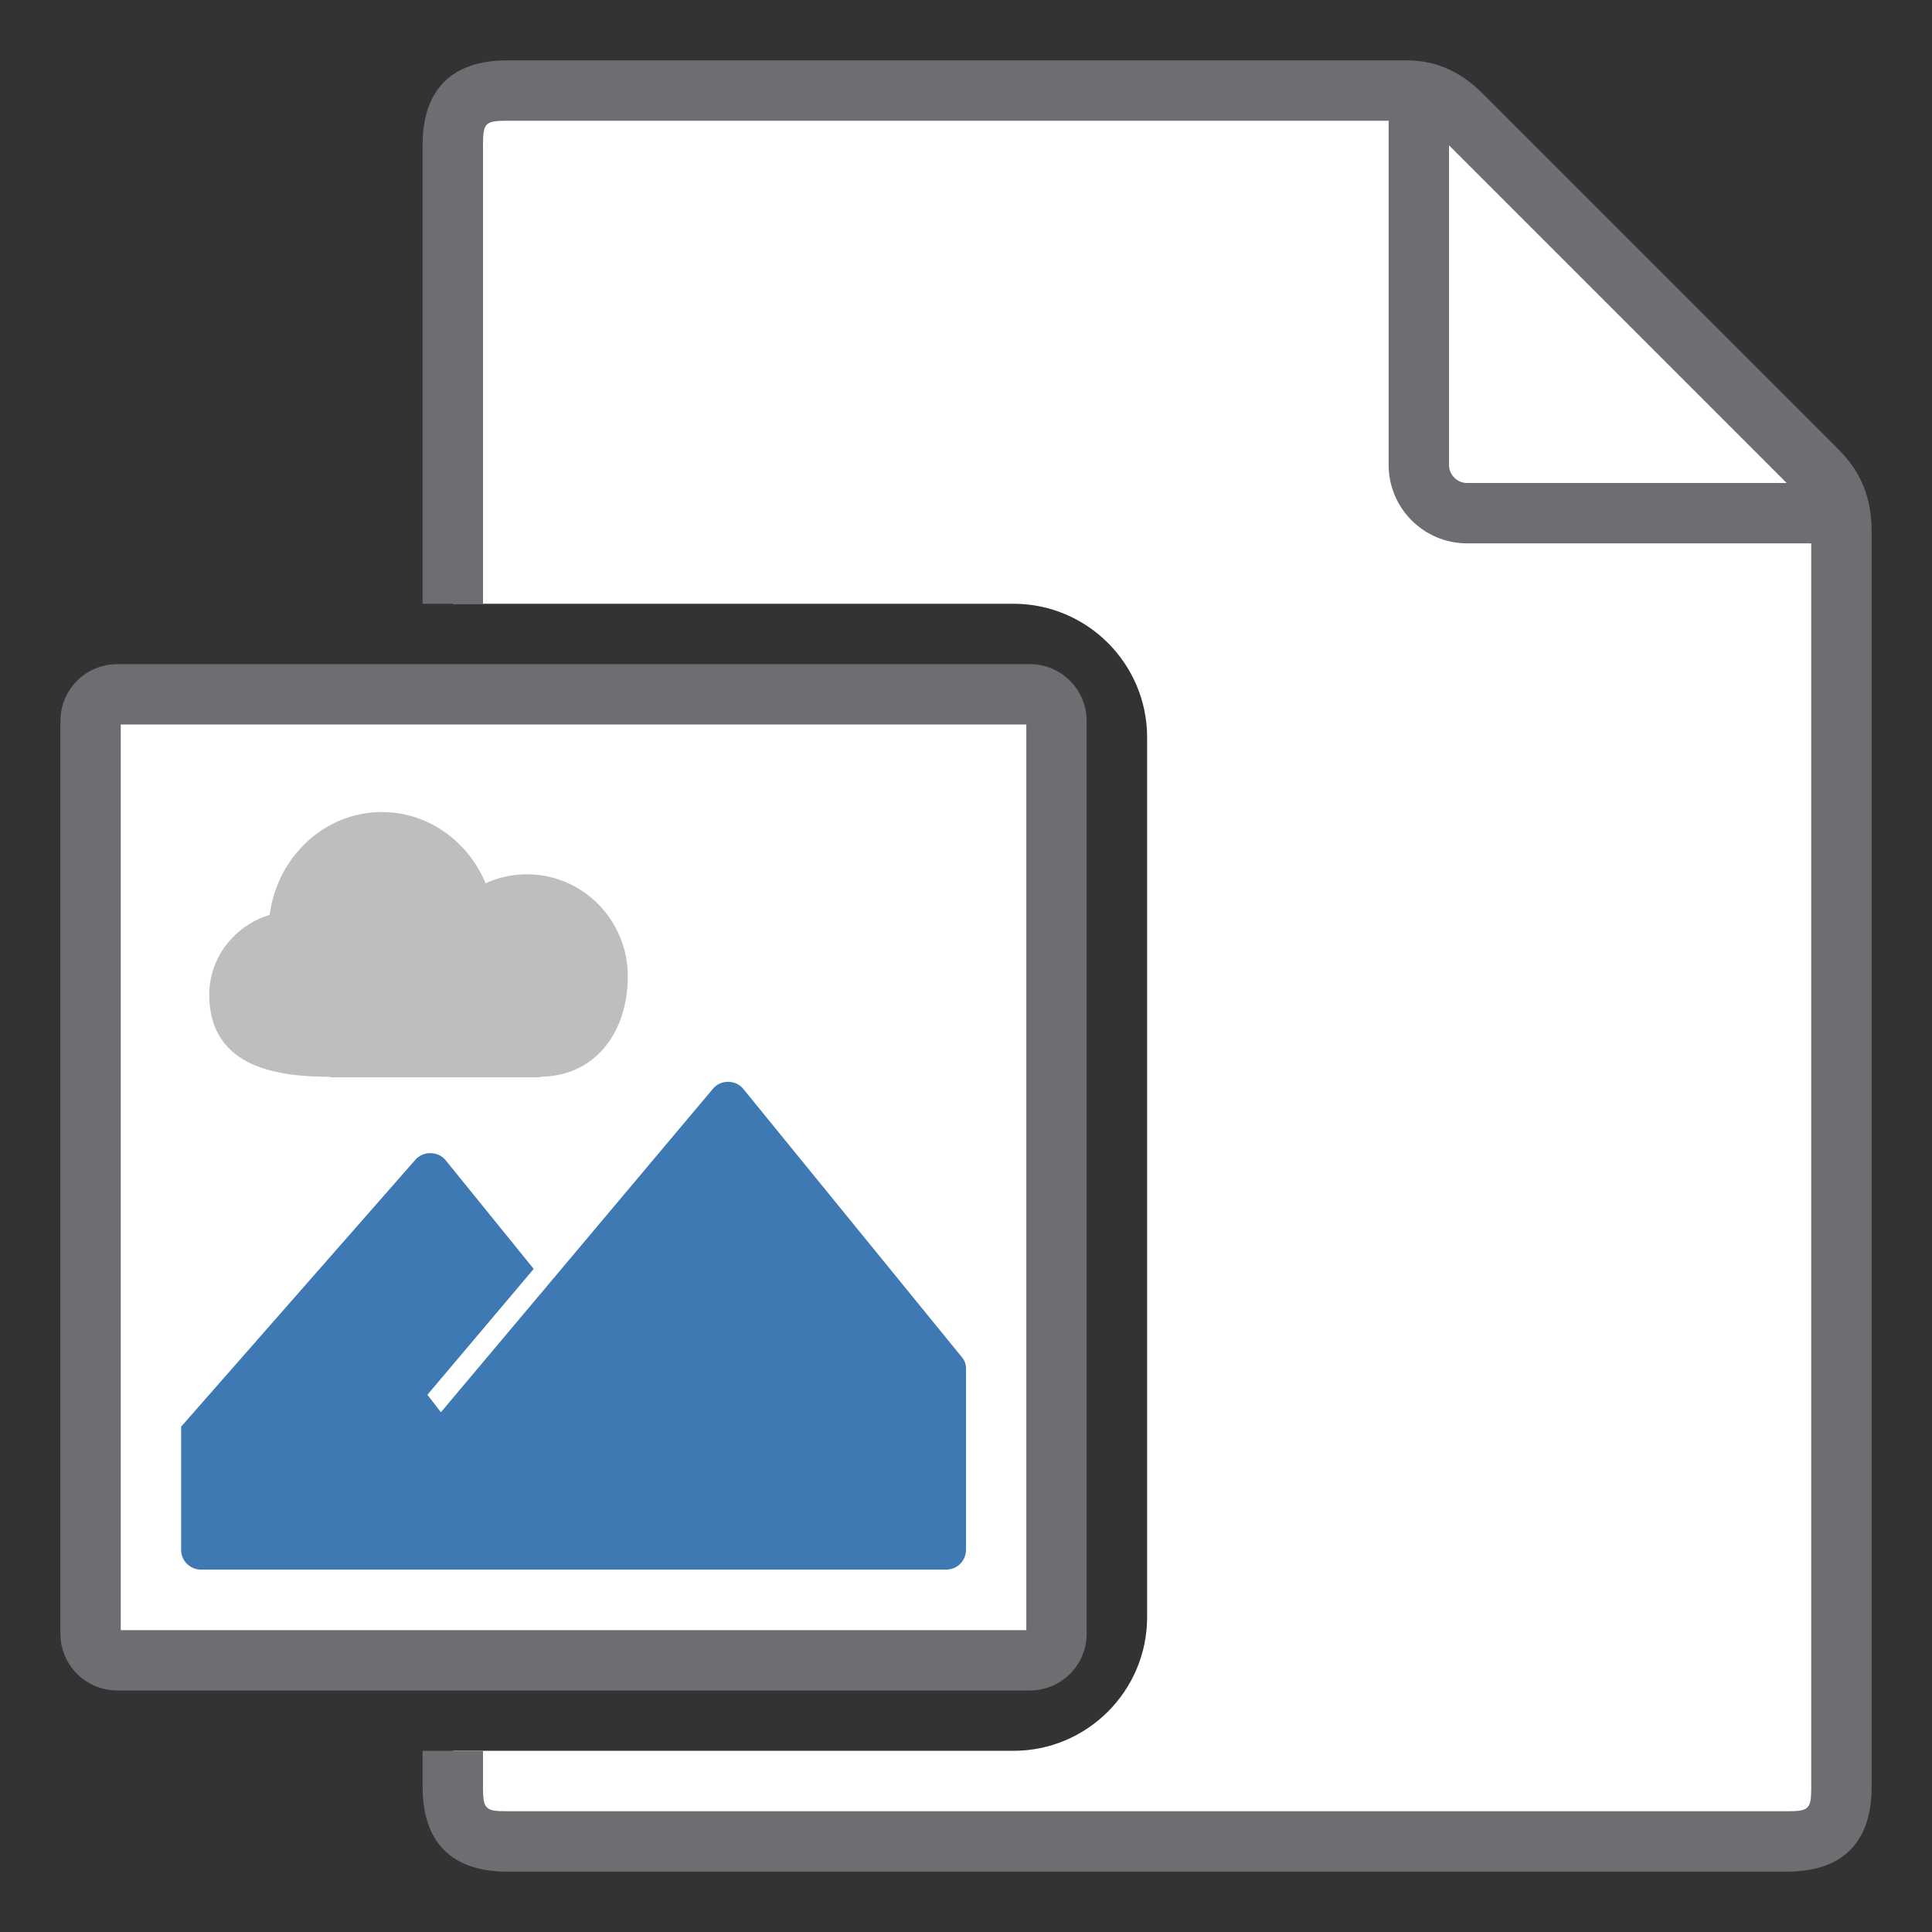 <?xml version="1.0" encoding="UTF-8"?>
<!DOCTYPE svg PUBLIC "-//W3C//DTD SVG 1.1//EN" "http://www.w3.org/Graphics/SVG/1.1/DTD/svg11.dtd">
<svg version="1.1" id="Layer_1" xmlns="http://www.w3.org/2000/svg" xmlns:xlink="http://www.w3.org/1999/xlink" x="0px" y="0px" width="150px" height="150px" viewBox="0 0 32 32" enable-background="new 0 0 32 32" xml:space="preserve">
  <rect x="0" y="0" width="32" height="32" fill="#333333" stroke="none"/>
  <g id="icon">
    <path d="M30.1,7.8c-1.484,-1.484,-5.601,-5.601,-5.9,-5.9c-0.35,-0.35,-0.662,-0.4,-0.9,-0.4S8.4,1.5,8.4,1.5c-0.635,0,-0.9,0.259,-0.9,0.9v7.6h9.286c1.221,0,2.214,0.993,2.214,2.214v14.571c0,1.221,-0.993,2.214,-2.214,2.214H7.5v0.6c0,0.641,0.265,0.9,0.9,0.9h21.2c0.635,0,0.9,-0.259,0.9,-0.9c0,0,0,-20.488,0,-20.8C30.5,8.35,30.353,8.053,30.1,7.8z" fill="#FFFFFF"/>
    <path d="M30.454,7.446l-5.9,-5.9C24.186,1.179,23.776,1,23.3,1H8.4c-0.916,0,-1.4,0.484,-1.4,1.4v7.6h1V2.4c0,-0.363,0.037,-0.4,0.4,-0.4h14.6v5.7c0,0.717,0.583,1.3,1.3,1.3h5.7v20.6c0,0.363,-0.037,0.4,-0.4,0.4H8.4c-0.363,0,-0.4,-0.037,-0.4,-0.4v-0.6H7v0.6c0,0.916,0.484,1.4,1.4,1.4h21.2c0.916,0,1.4,-0.484,1.4,-1.4V8.8C31,8.249,30.826,7.819,30.454,7.446zM24.3,8c-0.165,0,-0.3,-0.135,-0.3,-0.3V2.407L29.593,8H24.3z" fill="#6D6E71"/>
    <path d="M17.059,27.5H1.941c-0.244,0,-0.441,-0.198,-0.441,-0.441V11.941c0,-0.244,0.198,-0.441,0.441,-0.441h15.117c0.244,0,0.441,0.198,0.441,0.441v15.117C17.5,27.302,17.302,27.5,17.059,27.5z" fill="#FFFFFF" stroke="#6D6E71" stroke-width="1" stroke-miterlimit="10"/>
    <path d="M15.672,25.998c0.181,0,0.328,-0.147,0.328,-0.328v-3.012c0,-0.062,-0.022,-0.121,-0.062,-0.171l-3.629,-4.454c-0.125,-0.153,-0.375,-0.153,-0.5,0l-4.506,5.358l-0.224,-0.289l1.761,-2.085l-1.46,-1.801c-0.124,-0.154,-0.38,-0.155,-0.505,-0.001L3,23.63v2.04c0,0.181,0.147,0.328,0.328,0.328H15.672z" fill="#3E79B4"/>
    <path d="M10.398,16.17c0,-0.933,-0.748,-1.689,-1.671,-1.689c-0.244,0,-0.475,0.053,-0.684,0.148c-0.291,-0.694,-0.95,-1.179,-1.718,-1.179c-0.949,0,-1.733,0.741,-1.859,1.703c-0.58,0.178,-1,0.703,-1,1.322c0,1.237,1.193,1.357,1.985,1.36c0.016,0.007,0.033,0.009,0.051,0.009h3.386c0.019,0,0.058,-0.002,0.105,-0.011C9.88,17.802,10.398,17.081,10.398,16.17z" fill-rule="evenodd" fill="#BCBEC0"/>
  </g>
</svg>